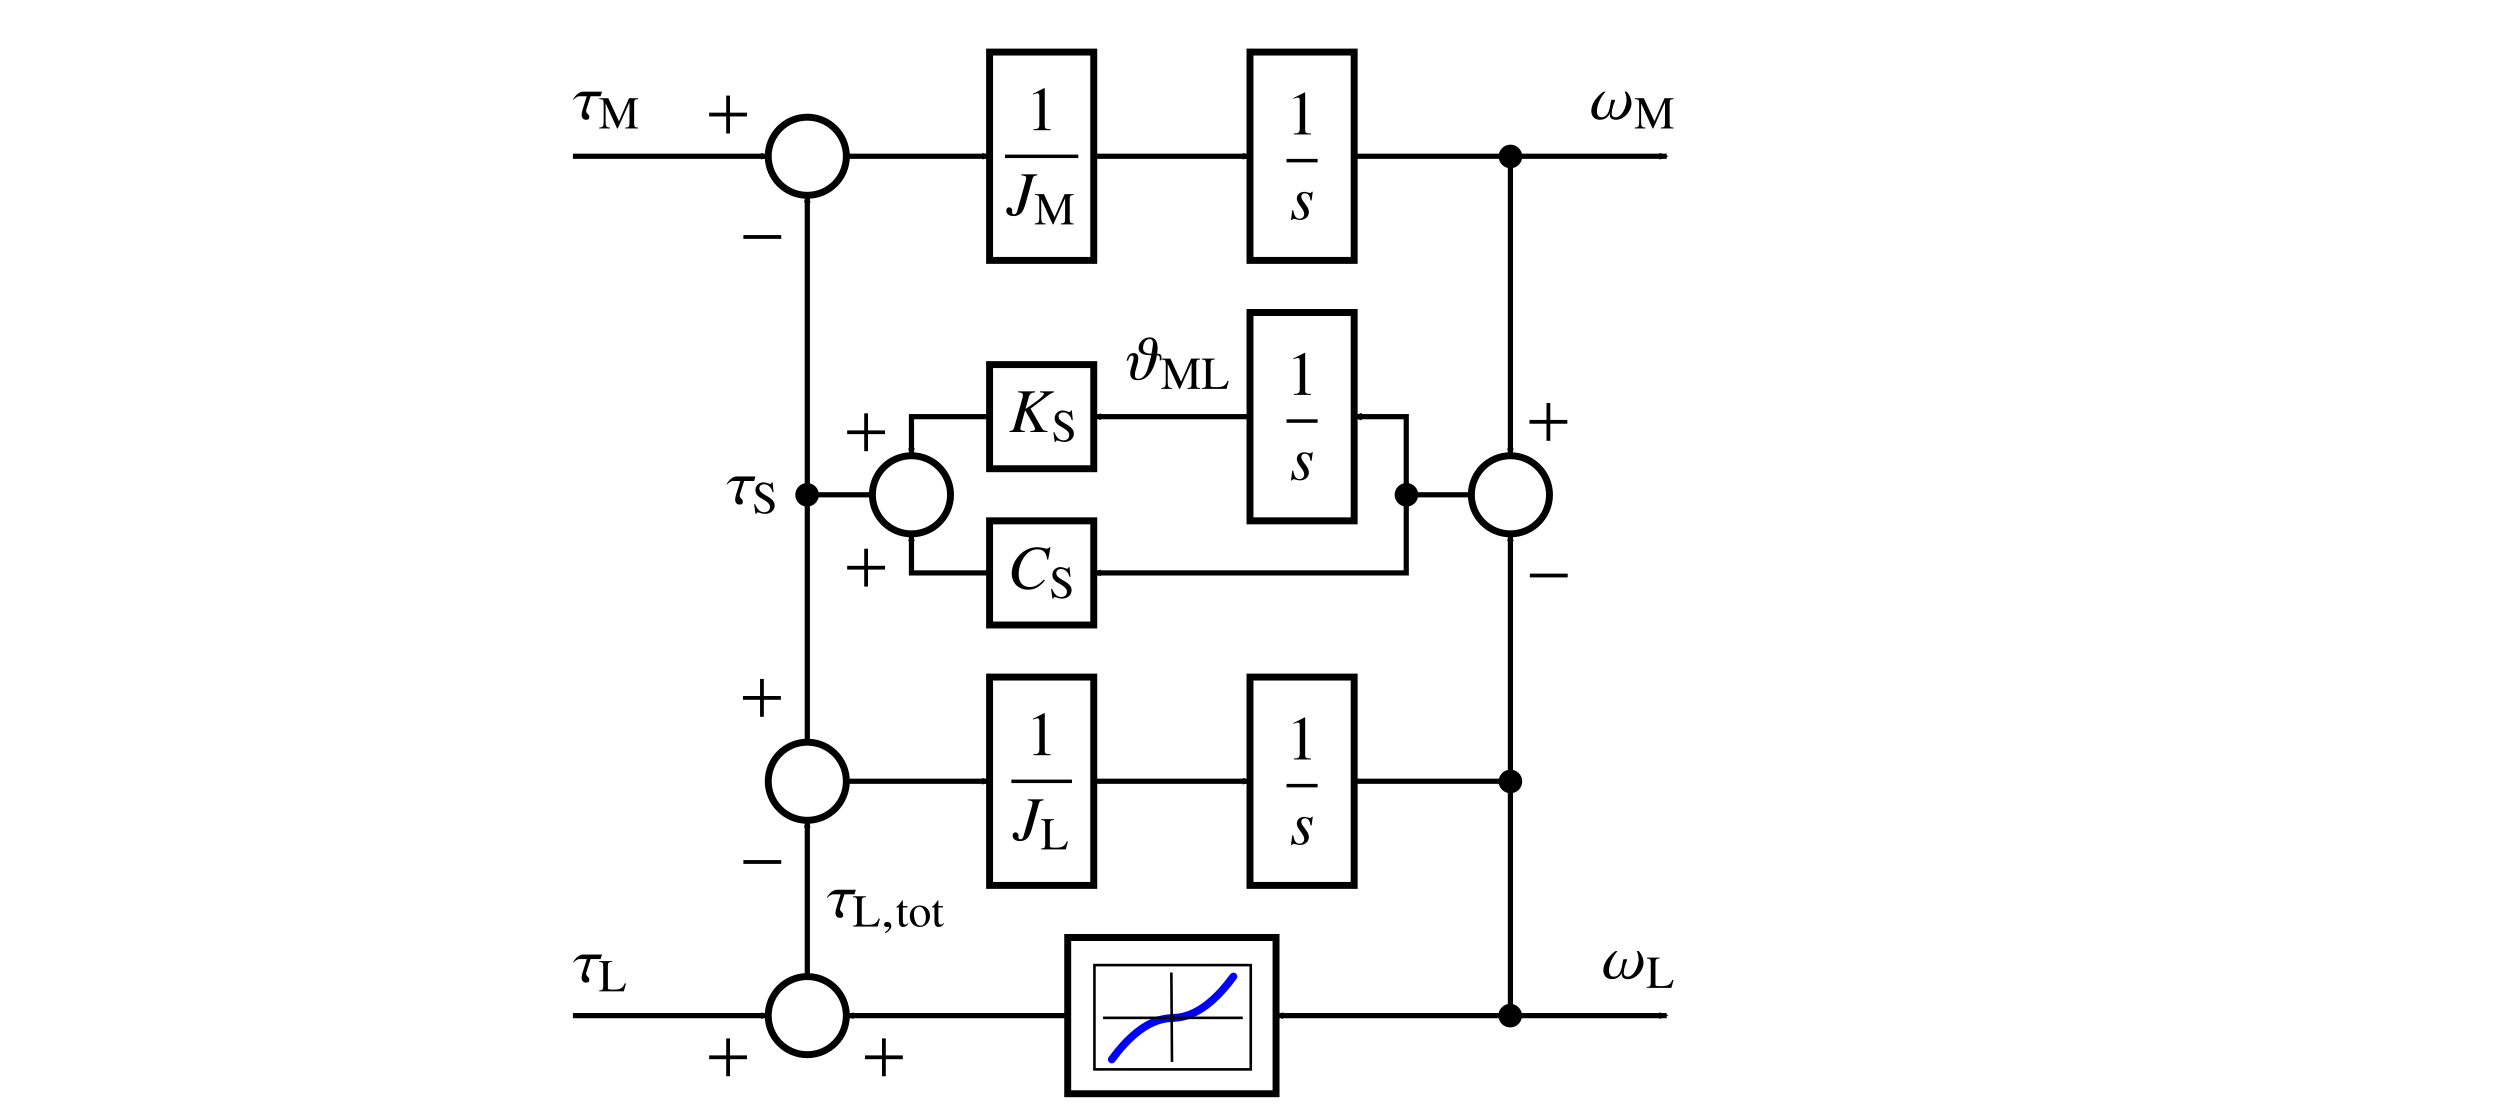 <?xml version="1.0" encoding="UTF-8" standalone="no"?>
<svg
   width="480"
   height="215"
   id="svg6781"
   version="1.1"
   inkscape:version="1.4 (e7c3feb100, 2024-10-09)"
   sodipodi:docname="two_mass_block.svg"
   viewBox="0 0 480 215"
   xmlns:inkscape="http://www.inkscape.org/namespaces/inkscape"
   xmlns:sodipodi="http://sodipodi.sourceforge.net/DTD/sodipodi-0.dtd"
   xmlns="http://www.w3.org/2000/svg"
   xmlns:svg="http://www.w3.org/2000/svg"
   xmlns:rdf="http://www.w3.org/1999/02/22-rdf-syntax-ns#"
   xmlns:cc="http://creativecommons.org/ns#"
   xmlns:dc="http://purl.org/dc/elements/1.1/"
   xmlns:ns3="http://www.iki.fi/pav/software/textext/">
  <sodipodi:namedview
     id="base"
     pagecolor="#ffffff"
     bordercolor="#666666"
     borderopacity="1.0"
     inkscape:pageopacity="0.0"
     inkscape:pageshadow="2"
     inkscape:zoom="1.4"
     inkscape:cx="198.57143"
     inkscape:cy="14.285714"
     inkscape:document-units="px"
     inkscape:current-layer="layer1"
     showgrid="true"
     inkscape:window-width="1920"
     inkscape:window-height="1131"
     inkscape:window-x="0"
     inkscape:window-y="0"
     inkscape:window-maximized="1"
     inkscape:snap-object-midpoints="true"
     inkscape:snap-intersection-paths="true"
     inkscape:snap-grids="true"
     inkscape:object-paths="true"
     inkscape:document-rotation="0"
     fit-margin-top="0"
     fit-margin-left="0"
     fit-margin-right="0"
     fit-margin-bottom="0"
     inkscape:showpageshadow="2"
     inkscape:pagecheckerboard="0"
     inkscape:deskcolor="#d1d1d1">
    <inkscape:grid
       spacingy="0.5"
       spacingx="0.5"
       snapvisiblegridlinesonly="true"
       enabled="true"
       visible="true"
       empspacing="5"
       id="grid7066"
       type="xygrid"
       originx="-75"
       originy="-665"
       units="px" />
  </sodipodi:namedview>
  <defs
     id="defs6783">
    <marker
       style="overflow:visible"
       id="marker5301"
       refX="0"
       refY="0"
       orient="auto"
       inkscape:stockid="Arrow2Mstart"
       inkscape:isstock="true">
      <path
         transform="scale(0.6)"
         d="M 8.719,4.034 -2.207,0.016 8.719,-4.002 c -1.745,2.372 -1.735,5.617 -6e-7,8.035 z"
         style="fill:#000000;fill-opacity:1;fill-rule:evenodd;stroke:#000000;stroke-width:0.625;stroke-linejoin:round;stroke-opacity:1"
         id="path5299" />
    </marker>
    <marker
       style="overflow:visible"
       id="Arrow2Mstart"
       refX="0"
       refY="0"
       orient="auto"
       inkscape:stockid="Arrow2Mstart"
       inkscape:isstock="true"
       inkscape:collect="always">
      <path
         transform="scale(0.6)"
         d="M 8.719,4.034 -2.207,0.016 8.719,-4.002 c -1.745,2.372 -1.735,5.617 -6e-7,8.035 z"
         style="fill:#000000;fill-opacity:1;fill-rule:evenodd;stroke:#000000;stroke-width:0.625;stroke-linejoin:round;stroke-opacity:1"
         id="path4915" />
    </marker>
    <marker
       style="overflow:visible"
       id="DotM"
       refX="0"
       refY="0"
       orient="auto"
       inkscape:stockid="DotM"
       viewBox="0 0 4.533 4.533"
       markerWidth="4.533"
       markerHeight="4.533"
       preserveAspectRatio="xMidYMid">
      <path
         transform="matrix(0.4,0,0,0.4,2.96,0.4)"
         style="fill-rule:evenodd;stroke:#000000;stroke-width:1pt;marker-start:none;marker-end:none"
         d="m -2.5,-1 c 0,2.76 -2.24,5 -5,5 -2.76,0 -5,-2.24 -5,-5 0,-2.76 2.24,-5 5,-5 2.76,0 5,2.24 5,5 z"
         id="path4676"
         inkscape:connector-curvature="0" />
    </marker>
    <marker
       refX="0"
       inkscape:stockid="Arrow2Mend"
       refY="0"
       orient="auto"
       id="Arrow2Mend-9"
       style="overflow:visible">
      <path
         id="path18502-9"
         d="M 8.719,4.034 -2.207,0.016 8.719,-4.002 c -1.745,2.372 -1.735,5.617 -6e-7,8.035 z"
         transform="scale(-0.6)"
         style="font-size:12px;fill-rule:evenodd;stroke-width:0.625;stroke-linejoin:round"
         inkscape:connector-curvature="0" />
    </marker>
    <marker
       style="overflow:visible"
       id="Arrow2Mend-9-7"
       orient="auto"
       refY="0"
       inkscape:stockid="Arrow2Mend"
       refX="0">
      <path
         inkscape:connector-curvature="0"
         style="font-size:12px;fill-rule:evenodd;stroke-width:0.625;stroke-linejoin:round"
         transform="scale(-0.6)"
         d="M 8.719,4.034 -2.207,0.016 8.719,-4.002 c -1.745,2.372 -1.735,5.617 -6e-7,8.035 z"
         id="path18502-9-5" />
    </marker>
  </defs>
  <g
     id="layer1"
     inkscape:groupmode="layer"
     inkscape:label="Layer 1"
     transform="translate(-75,-665)">
    <path
       style="display:inline;fill:none;stroke:#000000;stroke-width:1px;stroke-linecap:butt;stroke-linejoin:miter;stroke-opacity:1;marker-start:url(#marker5301);marker-end:url(#Arrow2Mend-9-7)"
       d="m 230,807.5 v -105"
       id="path5297"
       inkscape:connector-curvature="0"
       sodipodi:nodetypes="cc" />
    <path
       sodipodi:nodetypes="cc"
       inkscape:connector-curvature="0"
       id="path5375"
       d="M 365,815 V 767.5"
       style="display:inline;fill:none;stroke:#000000;stroke-width:1px;stroke-linecap:butt;stroke-linejoin:miter;stroke-opacity:1;marker-end:url(#Arrow2Mend-9)" />
    <path
       sodipodi:nodetypes="cc"
       inkscape:connector-curvature="0"
       id="path4457"
       d="m 365,695 v 57.5"
       style="display:inline;fill:none;stroke:#000000;stroke-width:1px;stroke-linecap:butt;stroke-linejoin:miter;stroke-opacity:1;marker-start:url(#DotM);marker-end:url(#Arrow2Mend-9)" />
    <path
       sodipodi:nodetypes="ccc"
       inkscape:connector-curvature="0"
       id="path5289"
       d="m 265,775 h -15 v -7.5"
       style="display:inline;fill:none;stroke:#000000;stroke-width:1px;stroke-linecap:butt;stroke-linejoin:miter;stroke-opacity:1;marker-end:url(#Arrow2Mend-9)" />
    <path
       sodipodi:nodetypes="ccc"
       inkscape:connector-curvature="0"
       id="path5287"
       d="m 265,745 h -15 v 7.5"
       style="display:inline;fill:none;stroke:#000000;stroke-width:1px;stroke-linecap:butt;stroke-linejoin:miter;stroke-opacity:1;marker-end:url(#Arrow2Mend-9)" />
    <path
       sodipodi:nodetypes="cccc"
       inkscape:connector-curvature="0"
       id="path4889"
       d="m 335,745 h 10 v 30 h -60"
       style="display:inline;fill:none;stroke:#000000;stroke-width:1px;stroke-linecap:butt;stroke-linejoin:miter;stroke-opacity:1;marker-start:url(#Arrow2Mstart);marker-end:url(#Arrow2Mend-9)" />
    <path
       style="display:inline;fill:none;stroke:#000000;stroke-width:1px;stroke-linecap:butt;stroke-linejoin:miter;stroke-opacity:1;marker-start:none;marker-end:url(#Arrow2Mend-9-7)"
       d="M 315,745 H 285"
       id="path4887"
       inkscape:connector-curvature="0"
       sodipodi:nodetypes="cc" />
    <path
       style="display:inline;fill:none;stroke:#000000;stroke-width:1px;stroke-linecap:butt;stroke-linejoin:miter;stroke-opacity:1;marker-start:none;marker-end:url(#Arrow2Mend-9-7)"
       d="M 280,860 H 237.5"
       id="path3787"
       inkscape:connector-curvature="0"
       sodipodi:nodetypes="cc" />
    <g
       id="g3793"
       transform="matrix(0,-0.727,0.727,0,434.888,882.545)"
       style="font-style:normal;font-variant:normal;font-weight:normal;font-stretch:normal;font-size:16.5px;line-height:125%;font-family:'Nimbus Roman No9 L';text-align:start;writing-mode:lr-tb;text-anchor:start;display:inline">
      <path
         transform="translate(10.5,17.5)"
         id="path3789"
         sodipodi:nodetypes="cc"
         d="m 9.5,-274.096 v -10"
         style="font-style:normal;font-variant:normal;font-weight:normal;font-stretch:normal;font-size:16.5px;line-height:125%;font-family:'Nimbus Roman No9 L';text-align:start;writing-mode:lr-tb;text-anchor:start;fill:none;stroke:#000000;stroke-width:1px;stroke-linecap:butt;stroke-linejoin:miter;stroke-opacity:1"
         inkscape:connector-curvature="0" />
      <path
         transform="rotate(-90,26.5,-268.096)"
         id="path3791"
         sodipodi:nodetypes="cc"
         d="m 20,-279.596 v 10"
         style="font-style:normal;font-variant:normal;font-weight:normal;font-stretch:normal;font-size:16.5px;line-height:125%;font-family:'Nimbus Roman No9 L';text-align:start;writing-mode:lr-tb;text-anchor:start;display:inline;fill:none;stroke:#000000;stroke-width:1px;stroke-linecap:butt;stroke-linejoin:miter;stroke-opacity:1"
         inkscape:connector-curvature="0" />
    </g>
    <g
       id="g1685"
       transform="matrix(1,0,0,-1,-20,1735)">
      <path
         style="display:inline;fill:none;stroke:#000000;stroke-width:1px;stroke-linecap:butt;stroke-linejoin:miter;stroke-opacity:1;marker-start:none;marker-end:url(#Arrow2Mend-9-7)"
         d="m 205,875 h 37.5"
         id="path3777"
         inkscape:connector-curvature="0"
         sodipodi:nodetypes="cc" />
      <g
         id="g3783"
         transform="matrix(0,0.727,-0.727,0,44.612,852.454)"
         style="font-style:normal;font-variant:normal;font-weight:normal;font-stretch:normal;font-size:16.5px;line-height:125%;font-family:'Nimbus Roman No9 L';text-align:start;writing-mode:lr-tb;text-anchor:start;display:inline">
        <path
           transform="translate(10.5,17.5)"
           id="path3779"
           sodipodi:nodetypes="cc"
           d="m 9.5,-274.096 v -10"
           style="font-style:normal;font-variant:normal;font-weight:normal;font-stretch:normal;font-size:16.5px;line-height:125%;font-family:'Nimbus Roman No9 L';text-align:start;writing-mode:lr-tb;text-anchor:start;fill:none;stroke:#000000;stroke-width:1px;stroke-linecap:butt;stroke-linejoin:miter;stroke-opacity:1"
           inkscape:connector-curvature="0" />
        <path
           transform="rotate(-90,26.5,-268.096)"
           id="path3781"
           sodipodi:nodetypes="cc"
           d="m 20,-279.596 v 10"
           style="font-style:normal;font-variant:normal;font-weight:normal;font-stretch:normal;font-size:16.5px;line-height:125%;font-family:'Nimbus Roman No9 L';text-align:start;writing-mode:lr-tb;text-anchor:start;display:inline;fill:none;stroke:#000000;stroke-width:1px;stroke-linecap:butt;stroke-linejoin:miter;stroke-opacity:1"
           inkscape:connector-curvature="0" />
      </g>
    </g>
    <path
       sodipodi:nodetypes="cc"
       inkscape:connector-curvature="0"
       id="path3369"
       d="m 285,815 30,3e-5"
       style="display:inline;fill:none;stroke:#000000;stroke-width:1px;stroke-linecap:butt;stroke-linejoin:miter;stroke-opacity:1;marker-start:none;marker-end:url(#Arrow2Mend-9-7)" />
    <path
       style="display:inline;fill:none;stroke:#000000;stroke-width:1px;stroke-linecap:butt;stroke-linejoin:miter;stroke-opacity:1;marker-start:none;marker-end:url(#Arrow2Mend-9-7)"
       d="M 237.5,815 H 265"
       id="path4636"
       inkscape:connector-curvature="0"
       sodipodi:nodetypes="cc" />
    <path
       sodipodi:nodetypes="ccc"
       inkscape:connector-curvature="0"
       id="path4754"
       d="m 365,815 v 45 l -45,10e-6"
       style="display:inline;fill:none;stroke:#000000;stroke-width:1px;stroke-linecap:butt;stroke-linejoin:miter;stroke-opacity:1;marker-start:url(#DotM);marker-end:url(#Arrow2Mend-9)" />
    <path
       sodipodi:nodetypes="cc"
       inkscape:connector-curvature="0"
       id="path4650"
       d="m 365,860 h 30"
       style="display:inline;fill:none;stroke:#000000;stroke-width:1px;stroke-linecap:butt;stroke-linejoin:miter;stroke-opacity:1;marker-start:url(#DotM);marker-end:url(#Arrow2Mend-9-7)" />
    <rect
       style="display:inline;fill:#ffffff;fill-opacity:1;fill-rule:nonzero;stroke:#000000;stroke-width:1.333;stroke-linecap:round;stroke-linejoin:miter;stroke-miterlimit:4;stroke-dasharray:none;stroke-dashoffset:0;stroke-opacity:1"
       id="rect4620"
       width="20"
       y="795"
       x="315"
       height="40"
       inkscape:export-filename="C:\Documents and Settings\mhinkkan\Desktop\testi3.png"
       inkscape:export-xdpi="300"
       inkscape:export-ydpi="300" />
    <g
       id="g4642"
       transform="matrix(0,0.727,-0.727,0,31.112,784.454)"
       style="font-style:normal;font-variant:normal;font-weight:normal;font-stretch:normal;font-size:16.5px;line-height:125%;font-family:'Nimbus Roman No9 L';text-align:start;writing-mode:lr-tb;text-anchor:start;display:inline">
      <path
         transform="translate(10.5,17.5)"
         id="path4638"
         sodipodi:nodetypes="cc"
         d="m 9.5,-274.096 v -10"
         style="font-style:normal;font-variant:normal;font-weight:normal;font-stretch:normal;font-size:16.5px;line-height:125%;font-family:'Nimbus Roman No9 L';text-align:start;writing-mode:lr-tb;text-anchor:start;fill:none;stroke:#000000;stroke-width:1px;stroke-linecap:butt;stroke-linejoin:miter;stroke-opacity:1"
         inkscape:connector-curvature="0" />
      <path
         transform="rotate(-90,26.5,-268.096)"
         id="path4640"
         sodipodi:nodetypes="cc"
         d="m 20,-279.596 v 10"
         style="font-style:normal;font-variant:normal;font-weight:normal;font-stretch:normal;font-size:16.5px;line-height:125%;font-family:'Nimbus Roman No9 L';text-align:start;writing-mode:lr-tb;text-anchor:start;display:inline;fill:none;stroke:#000000;stroke-width:1px;stroke-linecap:butt;stroke-linejoin:miter;stroke-opacity:1"
         inkscape:connector-curvature="0" />
    </g>
    <path
       id="path4644"
       sodipodi:nodetypes="cc"
       d="m 217.727,830.5 h 7.273"
       style="font-style:normal;font-variant:normal;font-weight:normal;font-stretch:normal;font-size:16.5px;line-height:125%;font-family:'Nimbus Roman No9 L';text-align:start;writing-mode:lr-tb;text-anchor:start;display:inline;fill:none;stroke:#000000;stroke-width:0.727px;stroke-linecap:butt;stroke-linejoin:miter;stroke-opacity:1"
       inkscape:connector-curvature="0" />
    <rect
       style="display:inline;fill:#ffffff;fill-opacity:1;fill-rule:nonzero;stroke:#000000;stroke-width:1.333;stroke-linecap:round;stroke-linejoin:miter;stroke-miterlimit:4;stroke-dasharray:none;stroke-dashoffset:0;stroke-opacity:1"
       id="rect3367"
       width="20"
       y="795"
       x="265"
       height="40"
       inkscape:export-filename="C:\Documents and Settings\mhinkkan\Desktop\testi3.png"
       inkscape:export-xdpi="300"
       inkscape:export-ydpi="300" />
    <ellipse
       ry="7.5"
       rx="7.5"
       cy="-230"
       cx="860"
       style="font-style:normal;font-variant:normal;font-weight:normal;font-stretch:normal;font-size:12px;line-height:125%;font-family:'Nimbus Roman No9 L';text-align:start;writing-mode:lr-tb;text-anchor:start;display:inline;fill:#ffffff;fill-opacity:1;stroke:#000000;stroke-width:1.333;stroke-linecap:round;stroke-linejoin:round;stroke-miterlimit:4;stroke-dasharray:none;stroke-dashoffset:0;stroke-opacity:1"
       id="ellipse3371"
       transform="rotate(90)" />
    <path
       sodipodi:nodetypes="cc"
       inkscape:connector-curvature="0"
       id="path3769"
       d="M 230,852.5 V 822.5"
       style="display:inline;fill:none;stroke:#000000;stroke-width:1px;stroke-linecap:butt;stroke-linejoin:miter;stroke-opacity:1;marker-end:url(#Arrow2Mend-9)" />
    <ellipse
       ry="7.5"
       rx="7.5"
       cy="-230"
       cx="815"
       style="font-style:normal;font-variant:normal;font-weight:normal;font-stretch:normal;font-size:12px;line-height:125%;font-family:'Nimbus Roman No9 L';text-align:start;writing-mode:lr-tb;text-anchor:start;display:inline;fill:#ffffff;fill-opacity:1;stroke:#000000;stroke-width:1.333;stroke-linecap:round;stroke-linejoin:round;stroke-miterlimit:4;stroke-dasharray:none;stroke-dashoffset:0;stroke-opacity:1"
       id="ellipse4646"
       transform="rotate(90)" />
    <rect
       style="display:inline;fill:#ffffff;fill-opacity:1;fill-rule:nonzero;stroke:#000000;stroke-width:1.333;stroke-linecap:round;stroke-linejoin:miter;stroke-miterlimit:4;stroke-dasharray:none;stroke-dashoffset:0;stroke-opacity:1"
       id="rect1652"
       width="40"
       y="845"
       x="280"
       height="30"
       inkscape:export-filename="C:\Documents and Settings\mhinkkan\Desktop\testi3.png"
       inkscape:export-xdpi="300"
       inkscape:export-ydpi="300" />
    <g
       id="g1669"
       transform="matrix(0.667,0,0,0.667,18.333,243.333)"
       style="stroke-width:1.5">
      <rect
         inkscape:export-ydpi="300"
         inkscape:export-xdpi="300"
         inkscape:export-filename="C:\Documents and Settings\mhinkkan\Desktop\testi3.png"
         height="30"
         x="400"
         y="910"
         width="45"
         id="rect1654"
         style="display:inline;fill:#ffffff;fill-opacity:1;fill-rule:nonzero;stroke:#000000;stroke-width:0.75;stroke-linecap:round;stroke-linejoin:miter;stroke-miterlimit:4;stroke-dasharray:none;stroke-dashoffset:0;stroke-opacity:1" />
      <path
         inkscape:connector-curvature="0"
         style="fill:none;stroke:#0000ff;stroke-width:2.25;stroke-linecap:round;stroke-linejoin:round;stroke-miterlimit:8.32;stroke-dasharray:none;stroke-dashoffset:0;stroke-opacity:1"
         d="m 422.5,925.179 c 2.167,9e-4 4.31,-0.57 6.259,-1.522 1.337,-0.653 2.596,-1.467 3.772,-2.387 2.873,-2.249 5.297,-5.038 7.469,-7.982"
         id="path1656"
         sodipodi:nodetypes="cccc" />
      <path
         sodipodi:nodetypes="cccc"
         id="path1658"
         d="m 422.5,925.252 c -2.167,-9e-4 -4.31,0.57 -6.259,1.522 -1.337,0.653 -2.596,1.467 -3.772,2.387 -2.873,2.249 -5.297,5.038 -7.469,7.982"
         style="fill:none;stroke:#0000ff;stroke-width:2.25;stroke-linecap:round;stroke-linejoin:round;stroke-miterlimit:8.32;stroke-dasharray:none;stroke-dashoffset:0;stroke-opacity:1"
         inkscape:connector-curvature="0" />
      <path
         style="display:inline;fill:none;stroke:#000000;stroke-width:0.75;stroke-linecap:square;stroke-linejoin:miter;stroke-miterlimit:4;stroke-dasharray:none;stroke-opacity:1;marker-start:none;marker-end:none"
         d="m 402.857,925.178 h 39.464"
         id="path1660"
         inkscape:connector-curvature="0"
         sodipodi:nodetypes="cc" />
      <path
         sodipodi:nodetypes="cc"
         inkscape:connector-curvature="0"
         id="path1662"
         d="m 422.143,912.5 0.179,25"
         style="display:inline;fill:none;stroke:#000000;stroke-width:0.75;stroke-linecap:square;stroke-linejoin:miter;stroke-miterlimit:4;stroke-dasharray:none;stroke-opacity:1;marker-start:none;marker-end:none" />
    </g>
    <rect
       inkscape:export-ydpi="300"
       inkscape:export-xdpi="300"
       inkscape:export-filename="C:\Documents and Settings\mhinkkan\Desktop\testi3.png"
       height="20"
       x="265"
       y="735"
       width="20"
       id="rect2700"
       style="display:inline;fill:#ffffff;fill-opacity:1;fill-rule:nonzero;stroke:#000000;stroke-width:1.333;stroke-linecap:round;stroke-linejoin:miter;stroke-miterlimit:4;stroke-dasharray:none;stroke-dashoffset:0;stroke-opacity:1" />
    <rect
       inkscape:export-ydpi="300"
       inkscape:export-xdpi="300"
       inkscape:export-filename="C:\Documents and Settings\mhinkkan\Desktop\testi3.png"
       height="20"
       x="265"
       y="765"
       width="20"
       id="rect4589"
       style="display:inline;fill:#ffffff;fill-opacity:1;fill-rule:nonzero;stroke:#000000;stroke-width:1.333;stroke-linecap:round;stroke-linejoin:miter;stroke-miterlimit:4;stroke-dasharray:none;stroke-dashoffset:0;stroke-opacity:1" />
    <path
       sodipodi:nodetypes="cc"
       inkscape:connector-curvature="0"
       id="path2720"
       d="m 285,695 30,7e-5"
       style="display:inline;fill:none;stroke:#000000;stroke-width:1px;stroke-linecap:butt;stroke-linejoin:miter;stroke-opacity:1;marker-start:none;marker-end:url(#Arrow2Mend-9-7)" />
    <path
       style="display:inline;fill:none;stroke:#000000;stroke-width:1px;stroke-linecap:butt;stroke-linejoin:miter;stroke-opacity:1;marker-start:none;marker-end:url(#Arrow2Mend-9-7)"
       d="m 237.5,695 27.5,-4e-5"
       id="path2722"
       inkscape:connector-curvature="0"
       sodipodi:nodetypes="cc" />
    <path
       sodipodi:nodetypes="cc"
       inkscape:connector-curvature="0"
       id="path2724"
       d="m 335,695 60,10e-5"
       style="display:inline;fill:none;stroke:#000000;stroke-width:1px;stroke-linecap:butt;stroke-linejoin:miter;stroke-opacity:1;marker-start:none;marker-end:url(#Arrow2Mend-9-7)" />
    <rect
       style="display:inline;fill:#ffffff;fill-opacity:1;fill-rule:nonzero;stroke:#000000;stroke-width:1.333;stroke-linecap:round;stroke-linejoin:miter;stroke-miterlimit:4;stroke-dasharray:none;stroke-dashoffset:0;stroke-opacity:1"
       id="rect2726"
       width="20"
       y="675"
       x="315"
       height="40"
       inkscape:export-filename="C:\Documents and Settings\mhinkkan\Desktop\testi3.png"
       inkscape:export-xdpi="300"
       inkscape:export-ydpi="300" />
    <path
       style="display:inline;fill:none;stroke:#000000;stroke-width:1px;stroke-linecap:butt;stroke-linejoin:miter;stroke-opacity:1;marker-start:none;marker-end:url(#Arrow2Mend-9-7)"
       d="m 185,695 h 37.5"
       id="path2728"
       inkscape:connector-curvature="0"
       sodipodi:nodetypes="cc" />
    <g
       id="g2734"
       transform="matrix(0,0.727,-0.727,0,24.612,672.454)"
       style="font-style:normal;font-variant:normal;font-weight:normal;font-stretch:normal;font-size:16.5px;line-height:125%;font-family:'Nimbus Roman No9 L';text-align:start;writing-mode:lr-tb;text-anchor:start;display:inline">
      <path
         transform="translate(10.5,17.5)"
         id="path2730"
         sodipodi:nodetypes="cc"
         d="m 9.5,-274.096 v -10"
         style="font-style:normal;font-variant:normal;font-weight:normal;font-stretch:normal;font-size:16.5px;line-height:125%;font-family:'Nimbus Roman No9 L';text-align:start;writing-mode:lr-tb;text-anchor:start;fill:none;stroke:#000000;stroke-width:1px;stroke-linecap:butt;stroke-linejoin:miter;stroke-opacity:1"
         inkscape:connector-curvature="0" />
      <path
         transform="rotate(-90,26.5,-268.096)"
         id="path2732"
         sodipodi:nodetypes="cc"
         d="m 20,-279.596 v 10"
         style="font-style:normal;font-variant:normal;font-weight:normal;font-stretch:normal;font-size:16.5px;line-height:125%;font-family:'Nimbus Roman No9 L';text-align:start;writing-mode:lr-tb;text-anchor:start;display:inline;fill:none;stroke:#000000;stroke-width:1px;stroke-linecap:butt;stroke-linejoin:miter;stroke-opacity:1"
         inkscape:connector-curvature="0" />
    </g>
    <path
       id="path2736"
       sodipodi:nodetypes="cc"
       d="m 217.727,710.5 h 7.273"
       style="font-style:normal;font-variant:normal;font-weight:normal;font-stretch:normal;font-size:16.5px;line-height:125%;font-family:'Nimbus Roman No9 L';text-align:start;writing-mode:lr-tb;text-anchor:start;display:inline;fill:none;stroke:#000000;stroke-width:0.727px;stroke-linecap:butt;stroke-linejoin:miter;stroke-opacity:1"
       inkscape:connector-curvature="0" />
    <rect
       style="display:inline;fill:#ffffff;fill-opacity:1;fill-rule:nonzero;stroke:#000000;stroke-width:1.333;stroke-linecap:round;stroke-linejoin:miter;stroke-miterlimit:4;stroke-dasharray:none;stroke-dashoffset:0;stroke-opacity:1"
       id="rect2789"
       width="20"
       y="675"
       x="265"
       height="40"
       inkscape:export-filename="C:\Documents and Settings\mhinkkan\Desktop\testi3.png"
       inkscape:export-xdpi="300"
       inkscape:export-ydpi="300" />
    <ellipse
       ry="7.5"
       rx="7.5"
       cy="-230"
       cx="695"
       style="font-style:normal;font-variant:normal;font-weight:normal;font-stretch:normal;font-size:12px;line-height:125%;font-family:'Nimbus Roman No9 L';text-align:start;writing-mode:lr-tb;text-anchor:start;display:inline;fill:#ffffff;fill-opacity:1;stroke:#000000;stroke-width:1.333;stroke-linecap:round;stroke-linejoin:round;stroke-miterlimit:4;stroke-dasharray:none;stroke-dashoffset:0;stroke-opacity:1"
       id="ellipse2805"
       transform="rotate(90)" />
    <g
       id="g4451"
       transform="matrix(0,0.727,-0.727,0,182.112,731.454)"
       style="font-style:normal;font-variant:normal;font-weight:normal;font-stretch:normal;font-size:16.5px;line-height:125%;font-family:'Nimbus Roman No9 L';text-align:start;writing-mode:lr-tb;text-anchor:start;display:inline">
      <path
         transform="translate(10.5,17.5)"
         id="path4447"
         sodipodi:nodetypes="cc"
         d="m 9.5,-274.096 v -10"
         style="font-style:normal;font-variant:normal;font-weight:normal;font-stretch:normal;font-size:16.5px;line-height:125%;font-family:'Nimbus Roman No9 L';text-align:start;writing-mode:lr-tb;text-anchor:start;fill:none;stroke:#000000;stroke-width:1px;stroke-linecap:butt;stroke-linejoin:miter;stroke-opacity:1"
         inkscape:connector-curvature="0" />
      <path
         transform="rotate(-90,26.5,-268.096)"
         id="path4449"
         sodipodi:nodetypes="cc"
         d="m 20,-279.596 v 10"
         style="font-style:normal;font-variant:normal;font-weight:normal;font-stretch:normal;font-size:16.5px;line-height:125%;font-family:'Nimbus Roman No9 L';text-align:start;writing-mode:lr-tb;text-anchor:start;display:inline;fill:none;stroke:#000000;stroke-width:1px;stroke-linecap:butt;stroke-linejoin:miter;stroke-opacity:1"
         inkscape:connector-curvature="0" />
    </g>
    <path
       id="path4453"
       sodipodi:nodetypes="cc"
       d="m 368.727,775.5 h 7.273"
       style="font-style:normal;font-variant:normal;font-weight:normal;font-stretch:normal;font-size:16.5px;line-height:125%;font-family:'Nimbus Roman No9 L';text-align:start;writing-mode:lr-tb;text-anchor:start;display:inline;fill:none;stroke:#000000;stroke-width:0.727px;stroke-linecap:butt;stroke-linejoin:miter;stroke-opacity:1"
       inkscape:connector-curvature="0" />
    <ellipse
       ry="7.5"
       rx="7.5"
       cy="-365"
       cx="760"
       style="font-style:normal;font-variant:normal;font-weight:normal;font-stretch:normal;font-size:12px;line-height:125%;font-family:'Nimbus Roman No9 L';text-align:start;writing-mode:lr-tb;text-anchor:start;display:inline;fill:#ffffff;fill-opacity:1;stroke:#000000;stroke-width:1.333;stroke-linecap:round;stroke-linejoin:round;stroke-miterlimit:4;stroke-dasharray:none;stroke-dashoffset:0;stroke-opacity:1"
       id="ellipse4455"
       transform="rotate(90)" />
    <path
       sodipodi:nodetypes="cc"
       inkscape:connector-curvature="0"
       id="path5273"
       d="m 230,760 h 12.5"
       style="display:inline;fill:none;stroke:#000000;stroke-width:1px;stroke-linecap:butt;stroke-linejoin:miter;stroke-opacity:1;marker-start:url(#DotM)" />
    <path
       sodipodi:nodetypes="cc"
       inkscape:connector-curvature="0"
       id="path5275"
       d="M 357.5,760 H 345"
       style="display:inline;fill:none;stroke:#000000;stroke-width:1px;stroke-linecap:butt;stroke-linejoin:miter;stroke-opacity:1;marker-end:url(#DotM)" />
    <g
       id="g5281"
       transform="matrix(0,0.727,-0.727,0,51.112,733.454)"
       style="font-style:normal;font-variant:normal;font-weight:normal;font-stretch:normal;font-size:16.5px;line-height:125%;font-family:'Nimbus Roman No9 L';text-align:start;writing-mode:lr-tb;text-anchor:start;display:inline">
      <path
         transform="translate(10.5,17.5)"
         id="path5277"
         sodipodi:nodetypes="cc"
         d="m 9.5,-274.096 v -10"
         style="font-style:normal;font-variant:normal;font-weight:normal;font-stretch:normal;font-size:16.5px;line-height:125%;font-family:'Nimbus Roman No9 L';text-align:start;writing-mode:lr-tb;text-anchor:start;fill:none;stroke:#000000;stroke-width:1px;stroke-linecap:butt;stroke-linejoin:miter;stroke-opacity:1"
         inkscape:connector-curvature="0" />
      <path
         transform="rotate(-90,26.5,-268.096)"
         id="path5279"
         sodipodi:nodetypes="cc"
         d="m 20,-279.596 v 10"
         style="font-style:normal;font-variant:normal;font-weight:normal;font-stretch:normal;font-size:16.5px;line-height:125%;font-family:'Nimbus Roman No9 L';text-align:start;writing-mode:lr-tb;text-anchor:start;display:inline;fill:none;stroke:#000000;stroke-width:1px;stroke-linecap:butt;stroke-linejoin:miter;stroke-opacity:1"
         inkscape:connector-curvature="0" />
    </g>
    <ellipse
       ry="7.5"
       rx="7.5"
       cy="-250"
       cx="760"
       style="font-style:normal;font-variant:normal;font-weight:normal;font-stretch:normal;font-size:12px;line-height:125%;font-family:'Nimbus Roman No9 L';text-align:start;writing-mode:lr-tb;text-anchor:start;display:inline;fill:#ffffff;fill-opacity:1;stroke:#000000;stroke-width:1.333;stroke-linecap:round;stroke-linejoin:round;stroke-miterlimit:4;stroke-dasharray:none;stroke-dashoffset:0;stroke-opacity:1"
       id="ellipse5285"
       transform="rotate(90)" />
    <g
       id="g5295"
       transform="matrix(0,0.727,-0.727,0,51.112,759.454)"
       style="font-style:normal;font-variant:normal;font-weight:normal;font-stretch:normal;font-size:16.5px;line-height:125%;font-family:'Nimbus Roman No9 L';text-align:start;writing-mode:lr-tb;text-anchor:start;display:inline">
      <path
         transform="translate(10.5,17.5)"
         id="path5291"
         sodipodi:nodetypes="cc"
         d="m 9.5,-274.096 v -10"
         style="font-style:normal;font-variant:normal;font-weight:normal;font-stretch:normal;font-size:16.5px;line-height:125%;font-family:'Nimbus Roman No9 L';text-align:start;writing-mode:lr-tb;text-anchor:start;fill:none;stroke:#000000;stroke-width:1px;stroke-linecap:butt;stroke-linejoin:miter;stroke-opacity:1"
         inkscape:connector-curvature="0" />
      <path
         transform="rotate(-90,26.5,-268.096)"
         id="path5293"
         sodipodi:nodetypes="cc"
         d="m 20,-279.596 v 10"
         style="font-style:normal;font-variant:normal;font-weight:normal;font-stretch:normal;font-size:16.5px;line-height:125%;font-family:'Nimbus Roman No9 L';text-align:start;writing-mode:lr-tb;text-anchor:start;display:inline;fill:none;stroke:#000000;stroke-width:1px;stroke-linecap:butt;stroke-linejoin:miter;stroke-opacity:1"
         inkscape:connector-curvature="0" />
    </g>
    <g
       id="g3621"
       transform="matrix(1.333,0,0,1.333,185,682.604)"
       ns3:version="1.12.0"
       ns3:texconverter="pdflatex"
       ns3:pdfconverter="inkscape"
       ns3:text="$\\tauM$"
       ns3:preamble="/home/mhinkkan/GitHub/motulator/docs/source/inkscape_textext_preamble.sty"
       ns3:scale="1.0"
       ns3:alignment="bottom left"
       ns3:inkscapeversion="1.2.2"
       ns3:jacobian_sqrt="1.33333"
       style="stroke-width:0">
      <defs
         id="defs7874"
         style="stroke-width:0" />
      <g
         fill="#000000"
         fill-opacity="1"
         id="g8161"
         transform="translate(-154.837,-131.808)"
         style="stroke-width:0">
        <g
           transform="translate(154.806,135.761)"
           id="g1085"
           style="stroke-width:0">
          <path
             d="M 4.219,-3.953 H 1.516 c -0.828,0 -1.406,0.984 -1.484,1.156 H 0.125 c 0.047,-0.062 0.422,-0.5 0.891,-0.5 H 2.031 l -0.609,1.938 C 1.344,-1.062 1.281,-0.812 1.281,-0.625 c 0,0.391 0.203,0.719 0.641,0.719 0.219,0 0.469,-0.047 0.469,-0.375 C 2.391,-0.797 1.938,-0.75 1.938,-1.172 1.938,-1.266 1.953,-1.359 2,-1.5 l 0.578,-1.797 h 1.438 z m 0,0"
             id="path7771"
             style="stroke-width:0" />
        </g>
      </g>
      <g
         fill="#000000"
         fill-opacity="1"
         id="g8984"
         transform="translate(-154.837,-131.808)"
         style="stroke-width:0">
        <g
           transform="translate(158.545,137.106)"
           id="g3056"
           style="stroke-width:0">
          <path
             d="m 5.672,0 v -0.125 c -0.469,-0.031 -0.562,-0.125 -0.562,-0.594 v -2.922 c 0,-0.469 0.078,-0.547 0.562,-0.594 v -0.125 H 4.375 L 2.922,-1.031 1.391,-4.359 H 0.094 v 0.125 c 0.531,0.031 0.625,0.109 0.625,0.594 v 2.672 c 0,0.672 -0.094,0.797 -0.641,0.844 V 0 H 1.625 V -0.125 C 1.125,-0.156 1,-0.297 1,-0.969 V -3.625 L 2.656,0 H 2.75 l 1.688,-3.766 v 2.969 C 4.438,-0.25 4.359,-0.156 3.828,-0.125 V 0 Z m 0,0"
             id="path8978"
             style="stroke-width:0" />
        </g>
      </g>
    </g>
    <g
       id="g13"
       transform="matrix(1.333,0,0,1.333,185,848.269)"
       ns3:version="1.12.0"
       ns3:texconverter="pdflatex"
       ns3:pdfconverter="inkscape"
       ns3:text="$\\tauL$"
       ns3:preamble="/home/mhinkkan/GitHub/motulator/docs/source/inkscape_textext_preamble.sty"
       ns3:scale="1.0"
       ns3:alignment="bottom left"
       ns3:inkscapeversion="1.2.2"
       ns3:jacobian_sqrt="1.33333"
       style="stroke-width:0">
      <defs
         id="defs862"
         style="stroke-width:0" />
      <g
         fill="#000000"
         fill-opacity="1"
         id="g121"
         transform="translate(-154.837,-131.808)"
         style="stroke-width:0">
        <g
           transform="translate(154.806,135.761)"
           id="g8762"
           style="stroke-width:0">
          <path
             d="M 4.219,-3.953 H 1.516 c -0.828,0 -1.406,0.984 -1.484,1.156 H 0.125 c 0.047,-0.062 0.422,-0.5 0.891,-0.5 H 2.031 l -0.609,1.938 C 1.344,-1.062 1.281,-0.812 1.281,-0.625 c 0,0.391 0.203,0.719 0.641,0.719 0.219,0 0.469,-0.047 0.469,-0.375 C 2.391,-0.797 1.938,-0.75 1.938,-1.172 1.938,-1.266 1.953,-1.359 2,-1.5 l 0.578,-1.797 h 1.438 z m 0,0"
             id="path6844"
             style="stroke-width:0" />
        </g>
      </g>
      <g
         fill="#000000"
         fill-opacity="1"
         id="g9916"
         transform="translate(-154.837,-131.808)"
         style="stroke-width:0">
        <g
           transform="translate(158.545,137.106)"
           id="g1639"
           style="stroke-width:0">
          <path
             d="M 3.938,-1.141 H 3.766 c -0.109,0.219 -0.188,0.375 -0.281,0.484 C 3.25,-0.375 2.891,-0.25 2.328,-0.25 h -0.438 c -0.484,0 -0.562,-0.047 -0.562,-0.281 v -3.109 c 0,-0.469 0.094,-0.562 0.609,-0.594 v -0.125 H 0.078 v 0.125 c 0.484,0.047 0.578,0.125 0.578,0.594 v 2.922 c 0,0.469 -0.094,0.562 -0.578,0.594 V 0 H 3.625 Z m 0,0"
             id="path5221"
             style="stroke-width:0" />
        </g>
      </g>
    </g>
    <g
       id="g28"
       transform="matrix(1.333,0,0,1.333,233.742,835.833)"
       ns3:version="1.12.0"
       ns3:texconverter="pdflatex"
       ns3:pdfconverter="inkscape"
       ns3:text="$\\tauLtot$"
       ns3:preamble="/home/mhinkkan/GitHub/motulator/docs/source/inkscape_textext_preamble.sty"
       ns3:scale="1.0"
       ns3:alignment="middle left"
       ns3:inkscapeversion="1.2.2"
       ns3:jacobian_sqrt="1.33333"
       style="stroke-width:0">
      <defs
         id="defs5957"
         style="stroke-width:0" />
      <g
         fill="#000000"
         fill-opacity="1"
         id="g3349"
         transform="translate(-154.837,-131.808)"
         style="stroke-width:0">
        <g
           transform="translate(154.806,135.761)"
           id="g4353"
           style="stroke-width:0">
          <path
             d="M 4.219,-3.953 H 1.516 c -0.828,0 -1.406,0.984 -1.484,1.156 H 0.125 c 0.047,-0.062 0.422,-0.5 0.891,-0.5 H 2.031 l -0.609,1.938 C 1.344,-1.062 1.281,-0.812 1.281,-0.625 c 0,0.391 0.203,0.719 0.641,0.719 0.219,0 0.469,-0.047 0.469,-0.375 C 2.391,-0.797 1.938,-0.75 1.938,-1.172 1.938,-1.266 1.953,-1.359 2,-1.5 l 0.578,-1.797 h 1.438 z m 0,0"
             id="path5345"
             style="stroke-width:0" />
        </g>
      </g>
      <g
         fill="#000000"
         fill-opacity="1"
         id="g8600"
         transform="translate(-154.837,-131.808)"
         style="stroke-width:0">
        <g
           transform="translate(158.545,137.106)"
           id="g474"
           style="stroke-width:0">
          <path
             d="M 3.938,-1.141 H 3.766 c -0.109,0.219 -0.188,0.375 -0.281,0.484 C 3.25,-0.375 2.891,-0.25 2.328,-0.25 h -0.438 c -0.484,0 -0.562,-0.047 -0.562,-0.281 v -3.109 c 0,-0.469 0.094,-0.562 0.609,-0.594 v -0.125 H 0.078 v 0.125 c 0.484,0.047 0.578,0.125 0.578,0.594 v 2.922 c 0,0.469 -0.094,0.562 -0.578,0.594 V 0 H 3.625 Z m 0,0"
             id="path1928"
             style="stroke-width:0" />
        </g>
      </g>
      <g
         fill="#000000"
         fill-opacity="1"
         id="g9379"
         transform="translate(-154.837,-131.808)"
         style="stroke-width:0">
        <g
           transform="translate(162.694,137.106)"
           id="g1505"
           style="stroke-width:0">
          <path
             d="m 1.438,-0.047 c 0,-0.531 -0.422,-0.625 -0.609,-0.625 -0.188,0 -0.438,0.125 -0.438,0.406 C 0.391,0 0.656,0.062 0.844,0.062 0.891,0.062 0.922,0.047 0.953,0.047 0.969,0.047 1,0.031 1.016,0.031 1.062,0.031 1.125,0.062 1.125,0.125 1.125,0.25 1,0.531 0.516,0.812 l 0.062,0.141 C 0.812,0.875 1.438,0.422 1.438,-0.047 Z m 0,0"
             id="path7687"
             style="stroke-width:0" />
        </g>
      </g>
      <g
         fill="#000000"
         fill-opacity="1"
         id="g3525"
         transform="translate(-154.837,-131.808)"
         style="stroke-width:0">
        <g
           transform="translate(164.779,137.106)"
           id="g8124"
           style="stroke-width:0">
          <path
             d="M 1.828,-0.438 1.75,-0.5 c -0.141,0.172 -0.25,0.219 -0.391,0.219 -0.25,0 -0.344,-0.172 -0.344,-0.594 V -2.75 h 0.656 V -2.953 H 1.016 V -3.719 C 1.016,-3.781 1,-3.812 0.969,-3.812 0.922,-3.75 0.875,-3.688 0.828,-3.625 0.594,-3.266 0.375,-3.016 0.203,-2.922 c -0.078,0.047 -0.125,0.094 -0.125,0.125 0,0.016 0.016,0.031 0.031,0.047 h 0.344 v 1.984 c 0,0.547 0.203,0.828 0.594,0.828 0.328,0 0.578,-0.156 0.781,-0.5 z m 0,0"
             id="path2182"
             style="stroke-width:0" />
        </g>
        <g
           transform="translate(166.607,137.106)"
           id="g5957"
           style="stroke-width:0">
          <path
             d="m 3.094,-1.547 c 0,-0.859 -0.609,-1.484 -1.453,-1.484 -0.844,0 -1.453,0.641 -1.453,1.547 0,0.891 0.609,1.547 1.438,1.547 0.828,0 1.469,-0.688 1.469,-1.609 z M 2.5,-1.312 c 0,0.75 -0.297,1.188 -0.797,1.188 -0.25,0 -0.5,-0.156 -0.625,-0.422 C 0.891,-0.875 0.781,-1.344 0.781,-1.812 c 0,-0.625 0.312,-1.031 0.781,-1.031 0.547,0 0.938,0.641 0.938,1.531 z m 0,0"
             id="path8014"
             style="stroke-width:0" />
        </g>
        <g
           transform="translate(169.895,137.106)"
           id="g4994"
           style="stroke-width:0">
          <path
             d="M 1.828,-0.438 1.75,-0.5 c -0.141,0.172 -0.25,0.219 -0.391,0.219 -0.25,0 -0.344,-0.172 -0.344,-0.594 V -2.75 h 0.656 V -2.953 H 1.016 V -3.719 C 1.016,-3.781 1,-3.812 0.969,-3.812 0.922,-3.75 0.875,-3.688 0.828,-3.625 0.594,-3.266 0.375,-3.016 0.203,-2.922 c -0.078,0.047 -0.125,0.094 -0.125,0.125 0,0.016 0.016,0.031 0.031,0.047 h 0.344 v 1.984 c 0,0.547 0.203,0.828 0.594,0.828 0.328,0 0.578,-0.156 0.781,-0.5 z m 0,0"
             id="path3740"
             style="stroke-width:0" />
        </g>
      </g>
    </g>
    <g
       id="g11"
       transform="matrix(1.333,0,0,1.333,214.479,756.479)"
       ns3:version="1.12.0"
       ns3:texconverter="pdflatex"
       ns3:pdfconverter="inkscape"
       ns3:text="$\\tauS$"
       ns3:preamble="/home/mhinkkan/GitHub/motulator/docs/source/inkscape_textext_preamble.sty"
       ns3:scale="1.0"
       ns3:alignment="middle right"
       ns3:inkscapeversion="1.2.2"
       ns3:jacobian_sqrt="1.33333"
       style="stroke-width:0">
      <defs
         id="defs5167"
         style="stroke-width:0" />
      <g
         fill="#000000"
         fill-opacity="1"
         id="g7197"
         transform="translate(-154.837,-131.808)"
         style="stroke-width:0">
        <g
           transform="translate(154.806,135.761)"
           id="g8846"
           style="stroke-width:0">
          <path
             d="M 4.219,-3.953 H 1.516 c -0.828,0 -1.406,0.984 -1.484,1.156 H 0.125 c 0.047,-0.062 0.422,-0.5 0.891,-0.5 H 2.031 l -0.609,1.938 C 1.344,-1.062 1.281,-0.812 1.281,-0.625 c 0,0.391 0.203,0.719 0.641,0.719 0.219,0 0.469,-0.047 0.469,-0.375 C 2.391,-0.797 1.938,-0.75 1.938,-1.172 1.938,-1.266 1.953,-1.359 2,-1.5 l 0.578,-1.797 h 1.438 z m 0,0"
             id="path9644"
             style="stroke-width:0" />
        </g>
      </g>
      <g
         fill="#000000"
         fill-opacity="1"
         id="g8689"
         transform="translate(-154.837,-131.808)"
         style="stroke-width:0">
        <g
           transform="translate(158.545,137.106)"
           id="g5500"
           style="stroke-width:0">
          <path
             d="M 3.234,-1.109 C 3.234,-1.656 2.875,-2.078 2,-2.547 c -0.688,-0.375 -0.969,-0.656 -0.969,-1.031 0,-0.359 0.281,-0.594 0.688,-0.594 0.297,0 0.578,0.125 0.797,0.359 0.203,0.203 0.297,0.375 0.406,0.766 h 0.156 L 2.938,-4.453 H 2.797 c -0.016,0.156 -0.094,0.234 -0.203,0.234 -0.062,0 -0.172,-0.031 -0.297,-0.078 -0.234,-0.094 -0.469,-0.156 -0.703,-0.156 -0.266,0 -0.531,0.109 -0.75,0.281 -0.25,0.219 -0.375,0.5 -0.375,0.859 0,0.516 0.281,0.891 1.031,1.266 0.469,0.266 0.812,0.531 0.969,0.781 0.062,0.094 0.094,0.219 0.094,0.391 0,0.422 -0.328,0.734 -0.812,0.734 -0.578,0 -1,-0.359 -1.328,-1.172 H 0.281 l 0.188,1.391 H 0.625 c 0,-0.125 0.078,-0.203 0.172,-0.203 0.078,0 0.188,0.016 0.312,0.062 0.25,0.109 0.516,0.156 0.781,0.156 0.766,0 1.344,-0.516 1.344,-1.203 z m 0,0"
             id="path5215"
             style="stroke-width:0" />
        </g>
      </g>
    </g>
    <g
       id="g18"
       transform="matrix(1.333,0,0,1.333,267.964,681.914)"
       ns3:version="1.12.0"
       ns3:texconverter="pdflatex"
       ns3:pdfconverter="inkscape"
       ns3:text="$\\dfrac{1}{\\JM}$"
       ns3:preamble="/home/mhinkkan/GitHub/motulator/docs/source/inkscape_textext_preamble.sty"
       ns3:scale="1.0"
       ns3:alignment="middle center"
       ns3:inkscapeversion="1.2.2"
       ns3:jacobian_sqrt="1.33333"
       style="stroke-width:0">
      <defs
         id="defs6391"
         style="stroke-width:0" />
      <g
         fill="#000000"
         fill-opacity="1"
         id="g1353"
         transform="translate(-155.887,-126.784)"
         style="stroke-width:0">
        <g
           transform="translate(158.923,132.847)"
           id="g6423"
           style="stroke-width:0">
          <path
             d="m 3.531,0 v -0.141 c -0.703,0 -0.844,-0.094 -0.844,-0.516 V -6.047 L 2.609,-6.062 1,-5.25 v 0.125 c 0.109,-0.047 0.203,-0.078 0.234,-0.094 0.172,-0.062 0.312,-0.094 0.406,-0.094 0.188,0 0.266,0.125 0.266,0.422 v 4.062 c 0,0.297 -0.062,0.5 -0.219,0.578 -0.125,0.078 -0.25,0.109 -0.625,0.109 V 0 Z m 0,0"
             id="path9894"
             style="stroke-width:0" />
        </g>
      </g>
      <path
         fill="#000000"
         d="M 0,9.578 H 10.555 V 10.08 H 0 Z"
         id="path1349"
         style="stroke-width:0" />
      <g
         fill="#000000"
         fill-opacity="1"
         id="g9514"
         transform="translate(-155.887,-126.784)"
         style="stroke-width:0">
        <g
           transform="translate(156.119,145.068)"
           id="g6654"
           style="stroke-width:0">
          <path
             d="M 4.406,-5.719 V -5.859 H 2.125 v 0.141 c 0.562,0.062 0.688,0.125 0.688,0.375 0,0.141 -0.031,0.312 -0.109,0.578 L 1.531,-0.594 C 1.438,-0.25 1.312,-0.109 1.094,-0.109 c -0.219,0 -0.312,-0.109 -0.312,-0.359 0,-0.047 0,-0.094 0.016,-0.141 V -0.688 c 0,-0.234 -0.203,-0.422 -0.453,-0.422 -0.234,0 -0.391,0.188 -0.391,0.484 0,0.469 0.422,0.781 1.047,0.781 0.453,0 0.859,-0.172 1.141,-0.5 C 2.375,-0.641 2.562,-1.047 2.75,-1.719 l 0.922,-3.328 c 0.156,-0.547 0.219,-0.594 0.734,-0.672 z m 0,0"
             id="path7546"
             style="stroke-width:0" />
        </g>
      </g>
      <g
         fill="#000000"
         fill-opacity="1"
         id="g7025"
         transform="translate(-155.887,-126.784)"
         style="stroke-width:0">
        <g
           transform="translate(160.1,146.413)"
           id="g7317"
           style="stroke-width:0">
          <path
             d="m 5.672,0 v -0.125 c -0.469,-0.031 -0.562,-0.125 -0.562,-0.594 v -2.922 c 0,-0.469 0.078,-0.547 0.562,-0.594 v -0.125 H 4.375 L 2.922,-1.031 1.391,-4.359 H 0.094 v 0.125 c 0.531,0.031 0.625,0.109 0.625,0.594 v 2.672 c 0,0.672 -0.094,0.797 -0.641,0.844 V 0 H 1.625 V -0.125 C 1.125,-0.156 1,-0.297 1,-0.969 V -3.625 L 2.656,0 H 2.75 l 1.688,-3.766 v 2.969 C 4.438,-0.25 4.359,-0.156 3.828,-0.125 V 0 Z m 0,0"
             id="path3990"
             style="stroke-width:0" />
        </g>
      </g>
    </g>
    <g
       id="g23"
       transform="matrix(1.333,0,0,1.333,322.013,682.737)"
       ns3:version="1.12.0"
       ns3:texconverter="pdflatex"
       ns3:pdfconverter="inkscape"
       ns3:text="$\\dfrac{1}{s}$"
       ns3:preamble="/home/mhinkkan/GitHub/motulator/docs/source/inkscape_textext_preamble.sty"
       ns3:scale="1.0"
       ns3:alignment="middle center"
       ns3:inkscapeversion="1.2.2"
       ns3:jacobian_sqrt="1.33333"
       style="stroke-width:0">
      <defs
         id="defs18"
         style="stroke-width:0" />
      <g
         fill="#000000"
         fill-opacity="1"
         id="g20"
         transform="translate(-155.887,-126.784)"
         style="stroke-width:0">
        <g
           transform="translate(155.885,132.847)"
           id="g19"
           style="stroke-width:0">
          <path
             d="m 3.531,0 v -0.141 c -0.703,0 -0.844,-0.094 -0.844,-0.516 V -6.047 L 2.609,-6.062 1,-5.25 v 0.125 c 0.109,-0.047 0.203,-0.078 0.234,-0.094 0.172,-0.062 0.312,-0.094 0.406,-0.094 0.188,0 0.266,0.125 0.266,0.422 v 4.062 c 0,0.297 -0.062,0.5 -0.219,0.578 -0.125,0.078 -0.25,0.109 -0.625,0.109 V 0 Z m 0,0"
             id="path18"
             style="stroke-width:0" />
        </g>
      </g>
      <path
         fill="#000000"
         d="M 0,9.578 H 4.48 V 10.08 H 0 Z"
         id="path20"
         style="stroke-width:0" />
      <g
         fill="#000000"
         fill-opacity="1"
         id="g22"
         transform="translate(-155.887,-126.784)"
         style="stroke-width:0">
        <g
           transform="translate(156.388,145.068)"
           id="g21"
           style="stroke-width:0">
          <path
             d="m 2.719,-1.062 c 0,-0.359 -0.188,-0.734 -0.609,-1.266 C 1.781,-2.75 1.625,-3.016 1.625,-3.266 1.625,-3.562 1.828,-3.75 2.141,-3.75 c 0.453,0 0.734,0.328 0.812,1.031 h 0.156 l 0.172,-1.25 h -0.125 c -0.078,0.125 -0.141,0.172 -0.266,0.172 -0.078,0 -0.156,-0.031 -0.328,-0.062 -0.219,-0.078 -0.344,-0.094 -0.5,-0.094 -0.656,0 -1.078,0.391 -1.078,0.984 0,0.281 0.188,0.672 0.562,1.156 0.344,0.453 0.5,0.766 0.5,1.031 0,0.406 -0.266,0.688 -0.672,0.688 -0.5,0 -0.766,-0.359 -0.906,-1.219 H 0.328 l -0.188,1.422 H 0.281 c 0.094,-0.141 0.125,-0.188 0.219,-0.188 0.094,0 0.266,0.047 0.438,0.094 0.203,0.062 0.344,0.078 0.5,0.078 0.75,0 1.281,-0.484 1.281,-1.156 z m 0,0"
             id="path21"
             style="stroke-width:0" />
        </g>
      </g>
    </g>
    <g
       id="g29"
       transform="matrix(1.333,0,0,1.333,322.013,802.737)"
       ns3:version="1.12.0"
       ns3:texconverter="pdflatex"
       ns3:pdfconverter="inkscape"
       ns3:text="$\\dfrac{1}{s}$"
       ns3:preamble="/home/mhinkkan/GitHub/motulator/docs/source/inkscape_textext_preamble.sty"
       ns3:scale="1.0"
       ns3:alignment="middle center"
       ns3:inkscapeversion="1.2.2"
       ns3:jacobian_sqrt="1.33333"
       style="stroke-width:0">
      <defs
         id="defs23"
         style="stroke-width:0" />
      <g
         fill="#000000"
         fill-opacity="1"
         id="g25"
         transform="translate(-155.887,-126.784)"
         style="stroke-width:0">
        <g
           transform="translate(155.885,132.847)"
           id="g24"
           style="stroke-width:0">
          <path
             d="m 3.531,0 v -0.141 c -0.703,0 -0.844,-0.094 -0.844,-0.516 V -6.047 L 2.609,-6.062 1,-5.25 v 0.125 c 0.109,-0.047 0.203,-0.078 0.234,-0.094 0.172,-0.062 0.312,-0.094 0.406,-0.094 0.188,0 0.266,0.125 0.266,0.422 v 4.062 c 0,0.297 -0.062,0.5 -0.219,0.578 -0.125,0.078 -0.25,0.109 -0.625,0.109 V 0 Z m 0,0"
             id="path23"
             style="stroke-width:0" />
        </g>
      </g>
      <path
         fill="#000000"
         d="M 0,9.578 H 4.48 V 10.08 H 0 Z"
         id="path25"
         style="stroke-width:0" />
      <g
         fill="#000000"
         fill-opacity="1"
         id="g27"
         transform="translate(-155.887,-126.784)"
         style="stroke-width:0">
        <g
           transform="translate(156.388,145.068)"
           id="g26"
           style="stroke-width:0">
          <path
             d="m 2.719,-1.062 c 0,-0.359 -0.188,-0.734 -0.609,-1.266 C 1.781,-2.75 1.625,-3.016 1.625,-3.266 1.625,-3.562 1.828,-3.75 2.141,-3.75 c 0.453,0 0.734,0.328 0.812,1.031 h 0.156 l 0.172,-1.25 h -0.125 c -0.078,0.125 -0.141,0.172 -0.266,0.172 -0.078,0 -0.156,-0.031 -0.328,-0.062 -0.219,-0.078 -0.344,-0.094 -0.5,-0.094 -0.656,0 -1.078,0.391 -1.078,0.984 0,0.281 0.188,0.672 0.562,1.156 0.344,0.453 0.5,0.766 0.5,1.031 0,0.406 -0.266,0.688 -0.672,0.688 -0.5,0 -0.766,-0.359 -0.906,-1.219 H 0.328 l -0.188,1.422 H 0.281 c 0.094,-0.141 0.125,-0.188 0.219,-0.188 0.094,0 0.266,0.047 0.438,0.094 0.203,0.062 0.344,0.078 0.5,0.078 0.75,0 1.281,-0.484 1.281,-1.156 z m 0,0"
             id="path26"
             style="stroke-width:0" />
        </g>
      </g>
    </g>
    <rect
       style="display:inline;fill:#ffffff;fill-opacity:1;fill-rule:nonzero;stroke:#000000;stroke-width:1.333;stroke-linecap:round;stroke-linejoin:miter;stroke-miterlimit:4;stroke-dasharray:none;stroke-dashoffset:0;stroke-opacity:1"
       id="rect29"
       width="20"
       y="725"
       x="315"
       height="40"
       inkscape:export-filename="C:\Documents and Settings\mhinkkan\Desktop\testi3.png"
       inkscape:export-xdpi="300"
       inkscape:export-ydpi="300" />
    <g
       id="g37"
       transform="matrix(1.333,0,0,1.333,322.013,732.737)"
       ns3:version="1.12.0"
       ns3:texconverter="pdflatex"
       ns3:pdfconverter="inkscape"
       ns3:text="$\\dfrac{1}{s}$"
       ns3:preamble="/home/mhinkkan/GitHub/motulator/docs/source/inkscape_textext_preamble.sty"
       ns3:scale="1.0"
       ns3:alignment="middle center"
       ns3:inkscapeversion="1.2.2"
       ns3:jacobian_sqrt="1.33333"
       style="stroke-width:0">
      <defs
         id="defs29"
         style="stroke-width:0" />
      <g
         fill="#000000"
         fill-opacity="1"
         id="g32"
         transform="translate(-155.887,-126.784)"
         style="stroke-width:0">
        <g
           transform="translate(155.885,132.847)"
           id="g31"
           style="stroke-width:0">
          <path
             d="m 3.531,0 v -0.141 c -0.703,0 -0.844,-0.094 -0.844,-0.516 V -6.047 L 2.609,-6.062 1,-5.25 v 0.125 c 0.109,-0.047 0.203,-0.078 0.234,-0.094 0.172,-0.062 0.312,-0.094 0.406,-0.094 0.188,0 0.266,0.125 0.266,0.422 v 4.062 c 0,0.297 -0.062,0.5 -0.219,0.578 -0.125,0.078 -0.25,0.109 -0.625,0.109 V 0 Z m 0,0"
             id="path29"
             style="stroke-width:0" />
        </g>
      </g>
      <path
         fill="#000000"
         d="M 0,9.578 H 4.48 V 10.08 H 0 Z"
         id="path32"
         style="stroke-width:0" />
      <g
         fill="#000000"
         fill-opacity="1"
         id="g35"
         transform="translate(-155.887,-126.784)"
         style="stroke-width:0">
        <g
           transform="translate(156.388,145.068)"
           id="g33"
           style="stroke-width:0">
          <path
             d="m 2.719,-1.062 c 0,-0.359 -0.188,-0.734 -0.609,-1.266 C 1.781,-2.75 1.625,-3.016 1.625,-3.266 1.625,-3.562 1.828,-3.75 2.141,-3.75 c 0.453,0 0.734,0.328 0.812,1.031 h 0.156 l 0.172,-1.25 h -0.125 c -0.078,0.125 -0.141,0.172 -0.266,0.172 -0.078,0 -0.156,-0.031 -0.328,-0.062 -0.219,-0.078 -0.344,-0.094 -0.5,-0.094 -0.656,0 -1.078,0.391 -1.078,0.984 0,0.281 0.188,0.672 0.562,1.156 0.344,0.453 0.5,0.766 0.5,1.031 0,0.406 -0.266,0.688 -0.672,0.688 -0.5,0 -0.766,-0.359 -0.906,-1.219 H 0.328 l -0.188,1.422 H 0.281 c 0.094,-0.141 0.125,-0.188 0.219,-0.188 0.094,0 0.266,0.047 0.438,0.094 0.203,0.062 0.344,0.078 0.5,0.078 0.75,0 1.281,-0.484 1.281,-1.156 z m 0,0"
             id="path33"
             style="stroke-width:0" />
        </g>
      </g>
    </g>
    <g
       id="g49"
       transform="matrix(1.333,0,0,1.333,269.182,801.914)"
       ns3:version="1.12.0"
       ns3:texconverter="pdflatex"
       ns3:pdfconverter="inkscape"
       ns3:text="$\\dfrac{1}{\\JL}$"
       ns3:preamble="/home/mhinkkan/GitHub/motulator/docs/source/inkscape_textext_preamble.sty"
       ns3:scale="1.0"
       ns3:alignment="middle center"
       ns3:inkscapeversion="1.2.2"
       ns3:jacobian_sqrt="1.33333"
       style="stroke-width:0">
      <defs
         id="defs693"
         style="stroke-width:0" />
      <g
         fill="#000000"
         fill-opacity="1"
         id="g6122"
         transform="translate(-155.887,-126.784)"
         style="stroke-width:0">
        <g
           transform="translate(158.009,132.847)"
           id="g8788"
           style="stroke-width:0">
          <path
             d="m 3.531,0 v -0.141 c -0.703,0 -0.844,-0.094 -0.844,-0.516 V -6.047 L 2.609,-6.062 1,-5.25 v 0.125 c 0.109,-0.047 0.203,-0.078 0.234,-0.094 0.172,-0.062 0.312,-0.094 0.406,-0.094 0.188,0 0.266,0.125 0.266,0.422 v 4.062 c 0,0.297 -0.062,0.5 -0.219,0.578 -0.125,0.078 -0.25,0.109 -0.625,0.109 V 0 Z m 0,0"
             id="path7545"
             style="stroke-width:0" />
        </g>
      </g>
      <path
         fill="#000000"
         d="M 0,9.578 H 8.727 V 10.08 H 0 Z"
         id="path1613"
         style="stroke-width:0" />
      <g
         fill="#000000"
         fill-opacity="1"
         id="g7170"
         transform="translate(-155.887,-126.784)"
         style="stroke-width:0">
        <g
           transform="translate(156.119,145.068)"
           id="g8682"
           style="stroke-width:0">
          <path
             d="M 4.406,-5.719 V -5.859 H 2.125 v 0.141 c 0.562,0.062 0.688,0.125 0.688,0.375 0,0.141 -0.031,0.312 -0.109,0.578 L 1.531,-0.594 C 1.438,-0.25 1.312,-0.109 1.094,-0.109 c -0.219,0 -0.312,-0.109 -0.312,-0.359 0,-0.047 0,-0.094 0.016,-0.141 V -0.688 c 0,-0.234 -0.203,-0.422 -0.453,-0.422 -0.234,0 -0.391,0.188 -0.391,0.484 0,0.469 0.422,0.781 1.047,0.781 0.453,0 0.859,-0.172 1.141,-0.5 C 2.375,-0.641 2.562,-1.047 2.75,-1.719 l 0.922,-3.328 c 0.156,-0.547 0.219,-0.594 0.734,-0.672 z m 0,0"
             id="path7035"
             style="stroke-width:0" />
        </g>
      </g>
      <g
         fill="#000000"
         fill-opacity="1"
         id="g720"
         transform="translate(-155.887,-126.784)"
         style="stroke-width:0">
        <g
           transform="translate(160.1,146.413)"
           id="g115"
           style="stroke-width:0">
          <path
             d="M 3.938,-1.141 H 3.766 c -0.109,0.219 -0.188,0.375 -0.281,0.484 C 3.25,-0.375 2.891,-0.25 2.328,-0.25 h -0.438 c -0.484,0 -0.562,-0.047 -0.562,-0.281 v -3.109 c 0,-0.469 0.094,-0.562 0.609,-0.594 v -0.125 H 0.078 v 0.125 c 0.484,0.047 0.578,0.125 0.578,0.594 v 2.922 c 0,0.469 -0.094,0.562 -0.578,0.594 V 0 H 3.625 Z m 0,0"
             id="path9753"
             style="stroke-width:0" />
        </g>
      </g>
    </g>
    <g
       id="g60"
       transform="matrix(1.333,0,0,1.333,268.809,740.135)"
       ns3:version="1.12.0"
       ns3:texconverter="pdflatex"
       ns3:pdfconverter="inkscape"
       ns3:text="$\\KS$"
       ns3:preamble="/home/mhinkkan/GitHub/motulator/docs/source/inkscape_textext_preamble.sty"
       ns3:scale="1.0"
       ns3:alignment="middle center"
       ns3:inkscapeversion="1.2.2"
       ns3:jacobian_sqrt="1.33333"
       style="stroke-width:0">
      <defs
         id="defs5018"
         style="stroke-width:0" />
      <g
         fill="#000000"
         fill-opacity="1"
         id="g3010"
         transform="translate(-154.887,-129.902)"
         style="stroke-width:0">
        <g
           transform="translate(154.824,135.761)"
           id="g2402"
           style="stroke-width:0">
          <path
             d="m 5.547,0 v -0.141 c -0.562,-0.062 -0.625,-0.078 -0.875,-0.5 l -1.562,-2.719 2.688,-2.031 C 6.062,-5.578 6.266,-5.672 6.469,-5.719 V -5.859 H 4.484 v 0.141 l 0.25,0.031 c 0.203,0.016 0.297,0.078 0.297,0.172 0,0.219 -0.5,0.688 -1.297,1.25 L 2.375,-3.312 2.859,-5.047 c 0.125,-0.453 0.375,-0.625 0.906,-0.672 V -5.859 H 1.312 V -5.719 C 1.875,-5.656 2,-5.594 2,-5.328 c 0,0.141 -0.031,0.312 -0.094,0.562 L 0.797,-0.812 C 0.641,-0.266 0.594,-0.219 0.062,-0.141 V 0 h 2.219 v -0.141 c -0.562,-0.062 -0.641,-0.125 -0.641,-0.391 0,-0.109 0.016,-0.172 0.078,-0.359 L 1.766,-1.078 2.328,-3.125 3.406,-1.25 C 3.625,-0.891 3.75,-0.578 3.75,-0.406 c 0,0.141 -0.125,0.203 -0.406,0.234 l -0.266,0.031 V 0 Z m 0,0"
             id="path9106"
             style="stroke-width:0" />
        </g>
      </g>
      <g
         fill="#000000"
         fill-opacity="1"
         id="g7474"
         transform="translate(-154.887,-129.902)"
         style="stroke-width:0">
        <g
           transform="translate(160.939,137.106)"
           id="g7990"
           style="stroke-width:0">
          <path
             d="M 3.234,-1.109 C 3.234,-1.656 2.875,-2.078 2,-2.547 c -0.688,-0.375 -0.969,-0.656 -0.969,-1.031 0,-0.359 0.281,-0.594 0.688,-0.594 0.297,0 0.578,0.125 0.797,0.359 0.203,0.203 0.297,0.375 0.406,0.766 h 0.156 L 2.938,-4.453 H 2.797 c -0.016,0.156 -0.094,0.234 -0.203,0.234 -0.062,0 -0.172,-0.031 -0.297,-0.078 -0.234,-0.094 -0.469,-0.156 -0.703,-0.156 -0.266,0 -0.531,0.109 -0.75,0.281 -0.25,0.219 -0.375,0.5 -0.375,0.859 0,0.516 0.281,0.891 1.031,1.266 0.469,0.266 0.812,0.531 0.969,0.781 0.062,0.094 0.094,0.219 0.094,0.391 0,0.422 -0.328,0.734 -0.812,0.734 -0.578,0 -1,-0.359 -1.328,-1.172 H 0.281 l 0.188,1.391 H 0.625 c 0,-0.125 0.078,-0.203 0.172,-0.203 0.078,0 0.188,0.016 0.312,0.062 0.25,0.109 0.516,0.156 0.781,0.156 0.766,0 1.344,-0.516 1.344,-1.203 z m 0,0"
             id="path7455"
             style="stroke-width:0" />
        </g>
      </g>
    </g>
    <g
       id="g68"
       transform="matrix(1.333,0,0,1.333,269.253,770.061)"
       ns3:version="1.12.0"
       ns3:texconverter="pdflatex"
       ns3:pdfconverter="inkscape"
       ns3:text="$\\CS$"
       ns3:preamble="/home/mhinkkan/GitHub/motulator/docs/source/inkscape_textext_preamble.sty"
       ns3:scale="1.0"
       ns3:alignment="middle center"
       ns3:inkscapeversion="1.2.2"
       ns3:jacobian_sqrt="1.33333"
       style="stroke-width:0">
      <defs
         id="defs213"
         style="stroke-width:0" />
      <g
         fill="#000000"
         fill-opacity="1"
         id="g6803"
         transform="translate(-155.14,-129.792)"
         style="stroke-width:0">
        <g
           transform="translate(154.546,135.761)"
           id="g9598"
           style="stroke-width:0">
          <path
             d="m 5.375,-1.172 -0.141,-0.125 c -0.812,0.797 -1.328,1.062 -2.062,1.062 -1,0 -1.578,-0.688 -1.578,-1.844 0,-1.062 0.438,-2.156 1.125,-2.875 0.438,-0.453 1,-0.703 1.594,-0.703 0.828,0 1.281,0.484 1.375,1.453 l 0.156,0.031 0.328,-1.781 h -0.188 c -0.062,0.141 -0.156,0.188 -0.328,0.188 -0.094,0 -0.188,-0.016 -0.375,-0.062 -0.391,-0.094 -0.75,-0.141 -1.047,-0.141 -1.922,0 -3.641,1.797 -3.641,3.797 0,1.359 0.969,2.328 2.344,2.328 0.922,0 1.641,-0.375 2.438,-1.328 z m 0,0"
             id="path7788"
             style="stroke-width:0" />
        </g>
      </g>
      <g
         fill="#000000"
         fill-opacity="1"
         id="g4997"
         transform="translate(-155.14,-129.792)"
         style="stroke-width:0">
        <g
           transform="translate(160.527,137.106)"
           id="g778"
           style="stroke-width:0">
          <path
             d="M 3.234,-1.109 C 3.234,-1.656 2.875,-2.078 2,-2.547 c -0.688,-0.375 -0.969,-0.656 -0.969,-1.031 0,-0.359 0.281,-0.594 0.688,-0.594 0.297,0 0.578,0.125 0.797,0.359 0.203,0.203 0.297,0.375 0.406,0.766 h 0.156 L 2.938,-4.453 H 2.797 c -0.016,0.156 -0.094,0.234 -0.203,0.234 -0.062,0 -0.172,-0.031 -0.297,-0.078 -0.234,-0.094 -0.469,-0.156 -0.703,-0.156 -0.266,0 -0.531,0.109 -0.75,0.281 -0.25,0.219 -0.375,0.5 -0.375,0.859 0,0.516 0.281,0.891 1.031,1.266 0.469,0.266 0.812,0.531 0.969,0.781 0.062,0.094 0.094,0.219 0.094,0.391 0,0.422 -0.328,0.734 -0.812,0.734 -0.578,0 -1,-0.359 -1.328,-1.172 H 0.281 l 0.188,1.391 H 0.625 c 0,-0.125 0.078,-0.203 0.172,-0.203 0.078,0 0.188,0.016 0.312,0.062 0.25,0.109 0.516,0.156 0.781,0.156 0.766,0 1.344,-0.516 1.344,-1.203 z m 0,0"
             id="path2258"
             style="stroke-width:0" />
        </g>
      </g>
    </g>
    <g
       id="g76"
       transform="matrix(1.333,0,0,1.333,291.301,729.771)"
       ns3:version="1.12.0"
       ns3:texconverter="pdflatex"
       ns3:pdfconverter="inkscape"
       ns3:text="$\\thetaML$"
       ns3:preamble="/home/mhinkkan/GitHub/motulator/docs/source/inkscape_textext_preamble.sty"
       ns3:scale="1.0"
       ns3:alignment="bottom center"
       ns3:inkscapeversion="1.2.2"
       ns3:jacobian_sqrt="1.33333"
       style="stroke-width:0">
      <defs
         id="defs8494"
         style="stroke-width:0" />
      <g
         fill="#000000"
         fill-opacity="1"
         id="g9157"
         transform="translate(-154.945,-129.683)"
         style="stroke-width:0">
        <g
           transform="translate(154.789,135.761)"
           id="g5062"
           style="stroke-width:0">
          <path
             d="m 5.188,-3.203 c 0,-0.391 -0.25,-0.516 -0.625,-0.516 0.031,-0.25 0.062,-0.5 0.062,-0.75 0,-0.734 -0.188,-1.609 -1.125,-1.609 -0.859,0 -1.609,0.703 -1.609,1.531 C 1.891,-3.594 2.969,-3.5 3.719,-3.5 L 3.312,-1.922 C 3.141,-1.25 2.75,-0.109 1.875,-0.109 c -0.359,0 -0.516,-0.172 -0.516,-0.516 0,-0.812 0.484,-1.594 0.484,-2.406 0,-0.438 -0.172,-0.781 -0.672,-0.781 -0.703,0 -0.875,0.562 -1.016,1.094 H 0.375 c 0.062,-0.25 0.203,-0.734 0.547,-0.734 0.188,0 0.25,0.125 0.25,0.297 0,0.719 -0.484,1.484 -0.484,2.281 0,0.703 0.422,0.969 1.125,0.969 1.719,0 2.516,-2.25 2.703,-3.594 0.297,0 0.438,0.141 0.438,0.422 0,0.109 -0.016,0.203 -0.047,0.312 H 5.125 c 0.031,-0.156 0.062,-0.297 0.062,-0.438 z M 3.953,-5.25 c 0,0.484 -0.125,1.047 -0.203,1.531 -0.562,0 -1.219,-0.125 -1.219,-0.797 0,-0.547 0.266,-1.312 0.938,-1.312 0.375,0 0.484,0.25 0.484,0.578 z m 0,0"
             id="path3149"
             style="stroke-width:0" />
        </g>
      </g>
      <g
         fill="#000000"
         fill-opacity="1"
         id="g1277"
         transform="translate(-154.945,-129.683)"
         style="stroke-width:0">
        <g
           transform="translate(159.872,137.106)"
           id="g8583"
           style="stroke-width:0">
          <path
             d="m 5.672,0 v -0.125 c -0.469,-0.031 -0.562,-0.125 -0.562,-0.594 v -2.922 c 0,-0.469 0.078,-0.547 0.562,-0.594 v -0.125 H 4.375 L 2.922,-1.031 1.391,-4.359 H 0.094 v 0.125 c 0.531,0.031 0.625,0.109 0.625,0.594 v 2.672 c 0,0.672 -0.094,0.797 -0.641,0.844 V 0 H 1.625 V -0.125 C 1.125,-0.156 1,-0.297 1,-0.969 V -3.625 L 2.656,0 H 2.75 l 1.688,-3.766 v 2.969 C 4.438,-0.25 4.359,-0.156 3.828,-0.125 V 0 Z m 0,0"
             id="path1496"
             style="stroke-width:0" />
        </g>
        <g
           transform="translate(165.717,137.106)"
           id="g2368"
           style="stroke-width:0">
          <path
             d="M 3.938,-1.141 H 3.766 c -0.109,0.219 -0.188,0.375 -0.281,0.484 C 3.25,-0.375 2.891,-0.25 2.328,-0.25 h -0.438 c -0.484,0 -0.562,-0.047 -0.562,-0.281 v -3.109 c 0,-0.469 0.094,-0.562 0.609,-0.594 v -0.125 H 0.078 v 0.125 c 0.484,0.047 0.578,0.125 0.578,0.594 v 2.922 c 0,0.469 -0.094,0.562 -0.578,0.594 V 0 H 3.625 Z m 0,0"
             id="path7798"
             style="stroke-width:0" />
        </g>
      </g>
    </g>
    <g
       id="g81"
       transform="matrix(1.333,0,0,1.333,380.533,682.604)"
       ns3:version="1.12.0"
       ns3:texconverter="pdflatex"
       ns3:pdfconverter="inkscape"
       ns3:text="$\\omegaM$"
       ns3:preamble="/home/mhinkkan/GitHub/motulator/docs/source/inkscape_textext_preamble.sty"
       ns3:scale="1.0"
       ns3:alignment="bottom right"
       ns3:inkscapeversion="1.2.2"
       ns3:jacobian_sqrt="1.33333"
       style="stroke-width:0">
      <defs
         id="defs8818"
         style="stroke-width:0" />
      <g
         fill="#000000"
         fill-opacity="1"
         id="g2069"
         transform="translate(-154.893,-131.808)"
         style="stroke-width:0">
        <g
           transform="translate(154.69,135.761)"
           id="g89"
           style="stroke-width:0">
          <path
             d="m 5.984,-2.266 c 0,-0.938 -0.609,-1.609 -0.688,-1.688 H 5 c 0.062,0.109 0.281,0.531 0.281,1.172 0,1.047 -0.688,2.516 -1.562,2.516 -0.344,0 -0.578,-0.188 -0.578,-0.516 0,-0.891 0.484,-1.734 0.484,-1.938 0,-0.047 -0.016,-0.062 -0.047,-0.062 h -0.438 c -0.266,0 -0.062,2.516 -1.453,2.516 -0.625,0 -0.672,-0.625 -0.672,-0.875 0,-1.422 1.062,-2.625 1.234,-2.812 H 1.953 c 0,0 -1.75,1.172 -1.75,2.781 0,0.562 0.297,1.266 1.234,1.266 1.094,0 1.422,-0.906 1.422,-0.922 H 2.875 C 2.875,-0.812 2.859,-0.75 2.859,-0.625 c 0,0.281 0.109,0.719 0.906,0.719 1.125,0 2.219,-1.219 2.219,-2.359 z m 0,0"
             id="path5433"
             style="stroke-width:0" />
        </g>
      </g>
      <g
         fill="#000000"
         fill-opacity="1"
         id="g9206"
         transform="translate(-154.893,-131.808)"
         style="stroke-width:0">
        <g
           transform="translate(161.065,137.106)"
           id="g1921"
           style="stroke-width:0">
          <path
             d="m 5.672,0 v -0.125 c -0.469,-0.031 -0.562,-0.125 -0.562,-0.594 v -2.922 c 0,-0.469 0.078,-0.547 0.562,-0.594 v -0.125 H 4.375 L 2.922,-1.031 1.391,-4.359 H 0.094 v 0.125 c 0.531,0.031 0.625,0.109 0.625,0.594 v 2.672 c 0,0.672 -0.094,0.797 -0.641,0.844 V 0 H 1.625 V -0.125 C 1.125,-0.156 1,-0.297 1,-0.969 V -3.625 L 2.656,0 H 2.75 l 1.688,-3.766 v 2.969 C 4.438,-0.25 4.359,-0.156 3.828,-0.125 V 0 Z m 0,0"
             id="path7360"
             style="stroke-width:0" />
        </g>
      </g>
    </g>
    <g
       id="g90"
       transform="matrix(1.333,0,0,1.333,382.845,847.604)"
       ns3:version="1.12.0"
       ns3:texconverter="pdflatex"
       ns3:pdfconverter="inkscape"
       ns3:text="$\\omegaL$"
       ns3:preamble="/home/mhinkkan/GitHub/motulator/docs/source/inkscape_textext_preamble.sty"
       ns3:scale="1.0"
       ns3:alignment="bottom right"
       ns3:inkscapeversion="1.2.2"
       ns3:jacobian_sqrt="1.33333"
       style="stroke-width:0">
      <defs
         id="defs119"
         style="stroke-width:0" />
      <g
         fill="#000000"
         fill-opacity="1"
         id="g7405"
         transform="translate(-154.893,-131.808)"
         style="stroke-width:0">
        <g
           transform="translate(154.69,135.761)"
           id="g6159"
           style="stroke-width:0">
          <path
             d="m 5.984,-2.266 c 0,-0.938 -0.609,-1.609 -0.688,-1.688 H 5 c 0.062,0.109 0.281,0.531 0.281,1.172 0,1.047 -0.688,2.516 -1.562,2.516 -0.344,0 -0.578,-0.188 -0.578,-0.516 0,-0.891 0.484,-1.734 0.484,-1.938 0,-0.047 -0.016,-0.062 -0.047,-0.062 h -0.438 c -0.266,0 -0.062,2.516 -1.453,2.516 -0.625,0 -0.672,-0.625 -0.672,-0.875 0,-1.422 1.062,-2.625 1.234,-2.812 H 1.953 c 0,0 -1.75,1.172 -1.75,2.781 0,0.562 0.297,1.266 1.234,1.266 1.094,0 1.422,-0.906 1.422,-0.922 H 2.875 C 2.875,-0.812 2.859,-0.75 2.859,-0.625 c 0,0.281 0.109,0.719 0.906,0.719 1.125,0 2.219,-1.219 2.219,-2.359 z m 0,0"
             id="path1346"
             style="stroke-width:0" />
        </g>
      </g>
      <g
         fill="#000000"
         fill-opacity="1"
         id="g1703"
         transform="translate(-154.893,-131.808)"
         style="stroke-width:0">
        <g
           transform="translate(161.065,137.106)"
           id="g6733"
           style="stroke-width:0">
          <path
             d="M 3.938,-1.141 H 3.766 c -0.109,0.219 -0.188,0.375 -0.281,0.484 C 3.25,-0.375 2.891,-0.25 2.328,-0.25 h -0.438 c -0.484,0 -0.562,-0.047 -0.562,-0.281 v -3.109 c 0,-0.469 0.094,-0.562 0.609,-0.594 v -0.125 H 0.078 v 0.125 c 0.484,0.047 0.578,0.125 0.578,0.594 v 2.922 c 0,0.469 -0.094,0.562 -0.578,0.594 V 0 H 3.625 Z m 0,0"
             id="path5272"
             style="stroke-width:0" />
        </g>
      </g>
    </g>
    <path
       sodipodi:nodetypes="cc"
       inkscape:connector-curvature="0"
       id="path239"
       d="m 335,815 30,3e-5"
       style="display:inline;fill:none;stroke:#000000;stroke-width:1px;stroke-linecap:butt;stroke-linejoin:miter;stroke-opacity:1;marker-start:none;marker-end:" />
  </g>
</svg>
